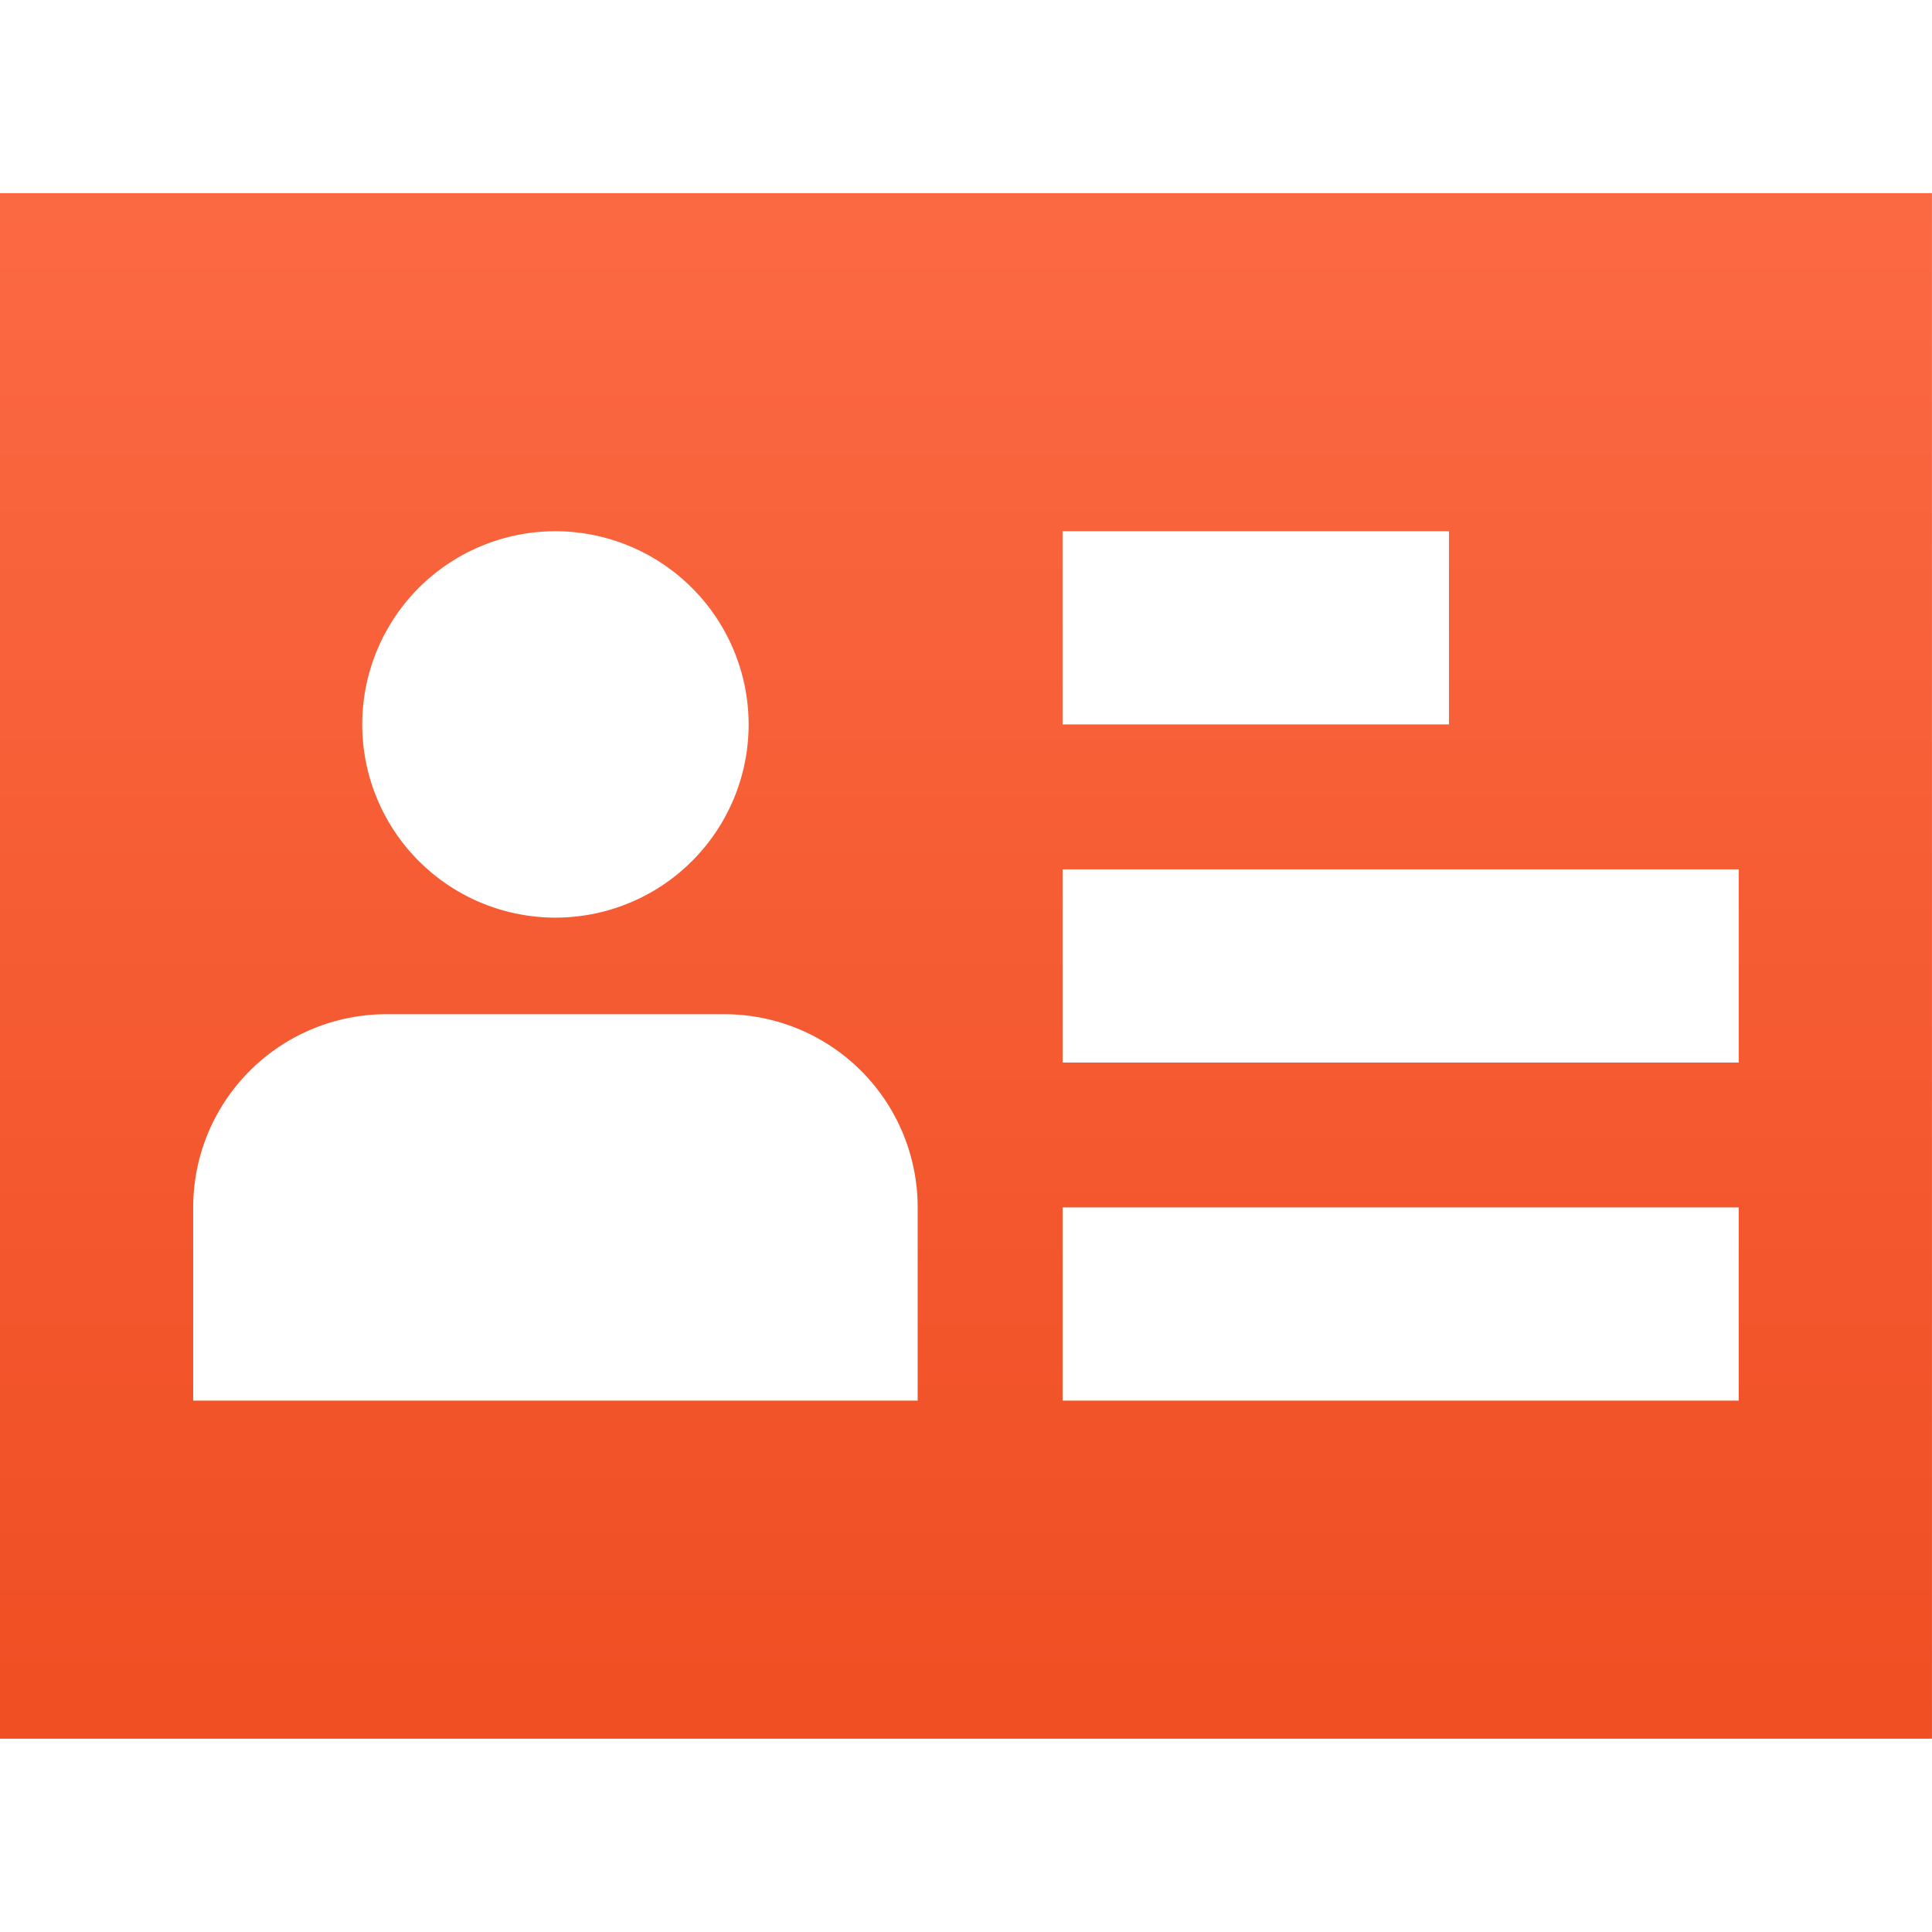 <svg xmlns="http://www.w3.org/2000/svg" width="40.001" height="40" viewBox="0 0 40.001 40">
    <defs>
        <linearGradient id="wviuoavu7a" x1=".5" y1="1" x2=".5" gradientUnits="objectBoundingBox">
            <stop offset="0" stop-color="#f04e23"/>
            <stop offset="1" stop-color="#fb6943"/>
        </linearGradient>
    </defs>
    <g data-name="组 6913">
        <path data-name="矩形 8275" transform="translate(.001)" style="fill:none" d="M0 0h40v40H0z"/>
        <g data-name="组 6910">
            <path data-name="减去 32" d="M-1524 98h-40V66h40v32zm-18-11v4h14v-4zm-14-4a4 4 0 0 0-4 4v4h15v-4a4 4 0 0 0-4-4zm14-3v4h14v-4zm-10.5-7a4 4 0 0 0-4 4 4 4 0 0 0 4 4 4 4 0 0 0 4-4 4.005 4.005 0 0 0-4-4zm10.5 0v4h8v-4z" transform="translate(1564 -62.001)" style="fill:url(#wviuoavu7a)"/>
        </g>
    </g>
</svg>
